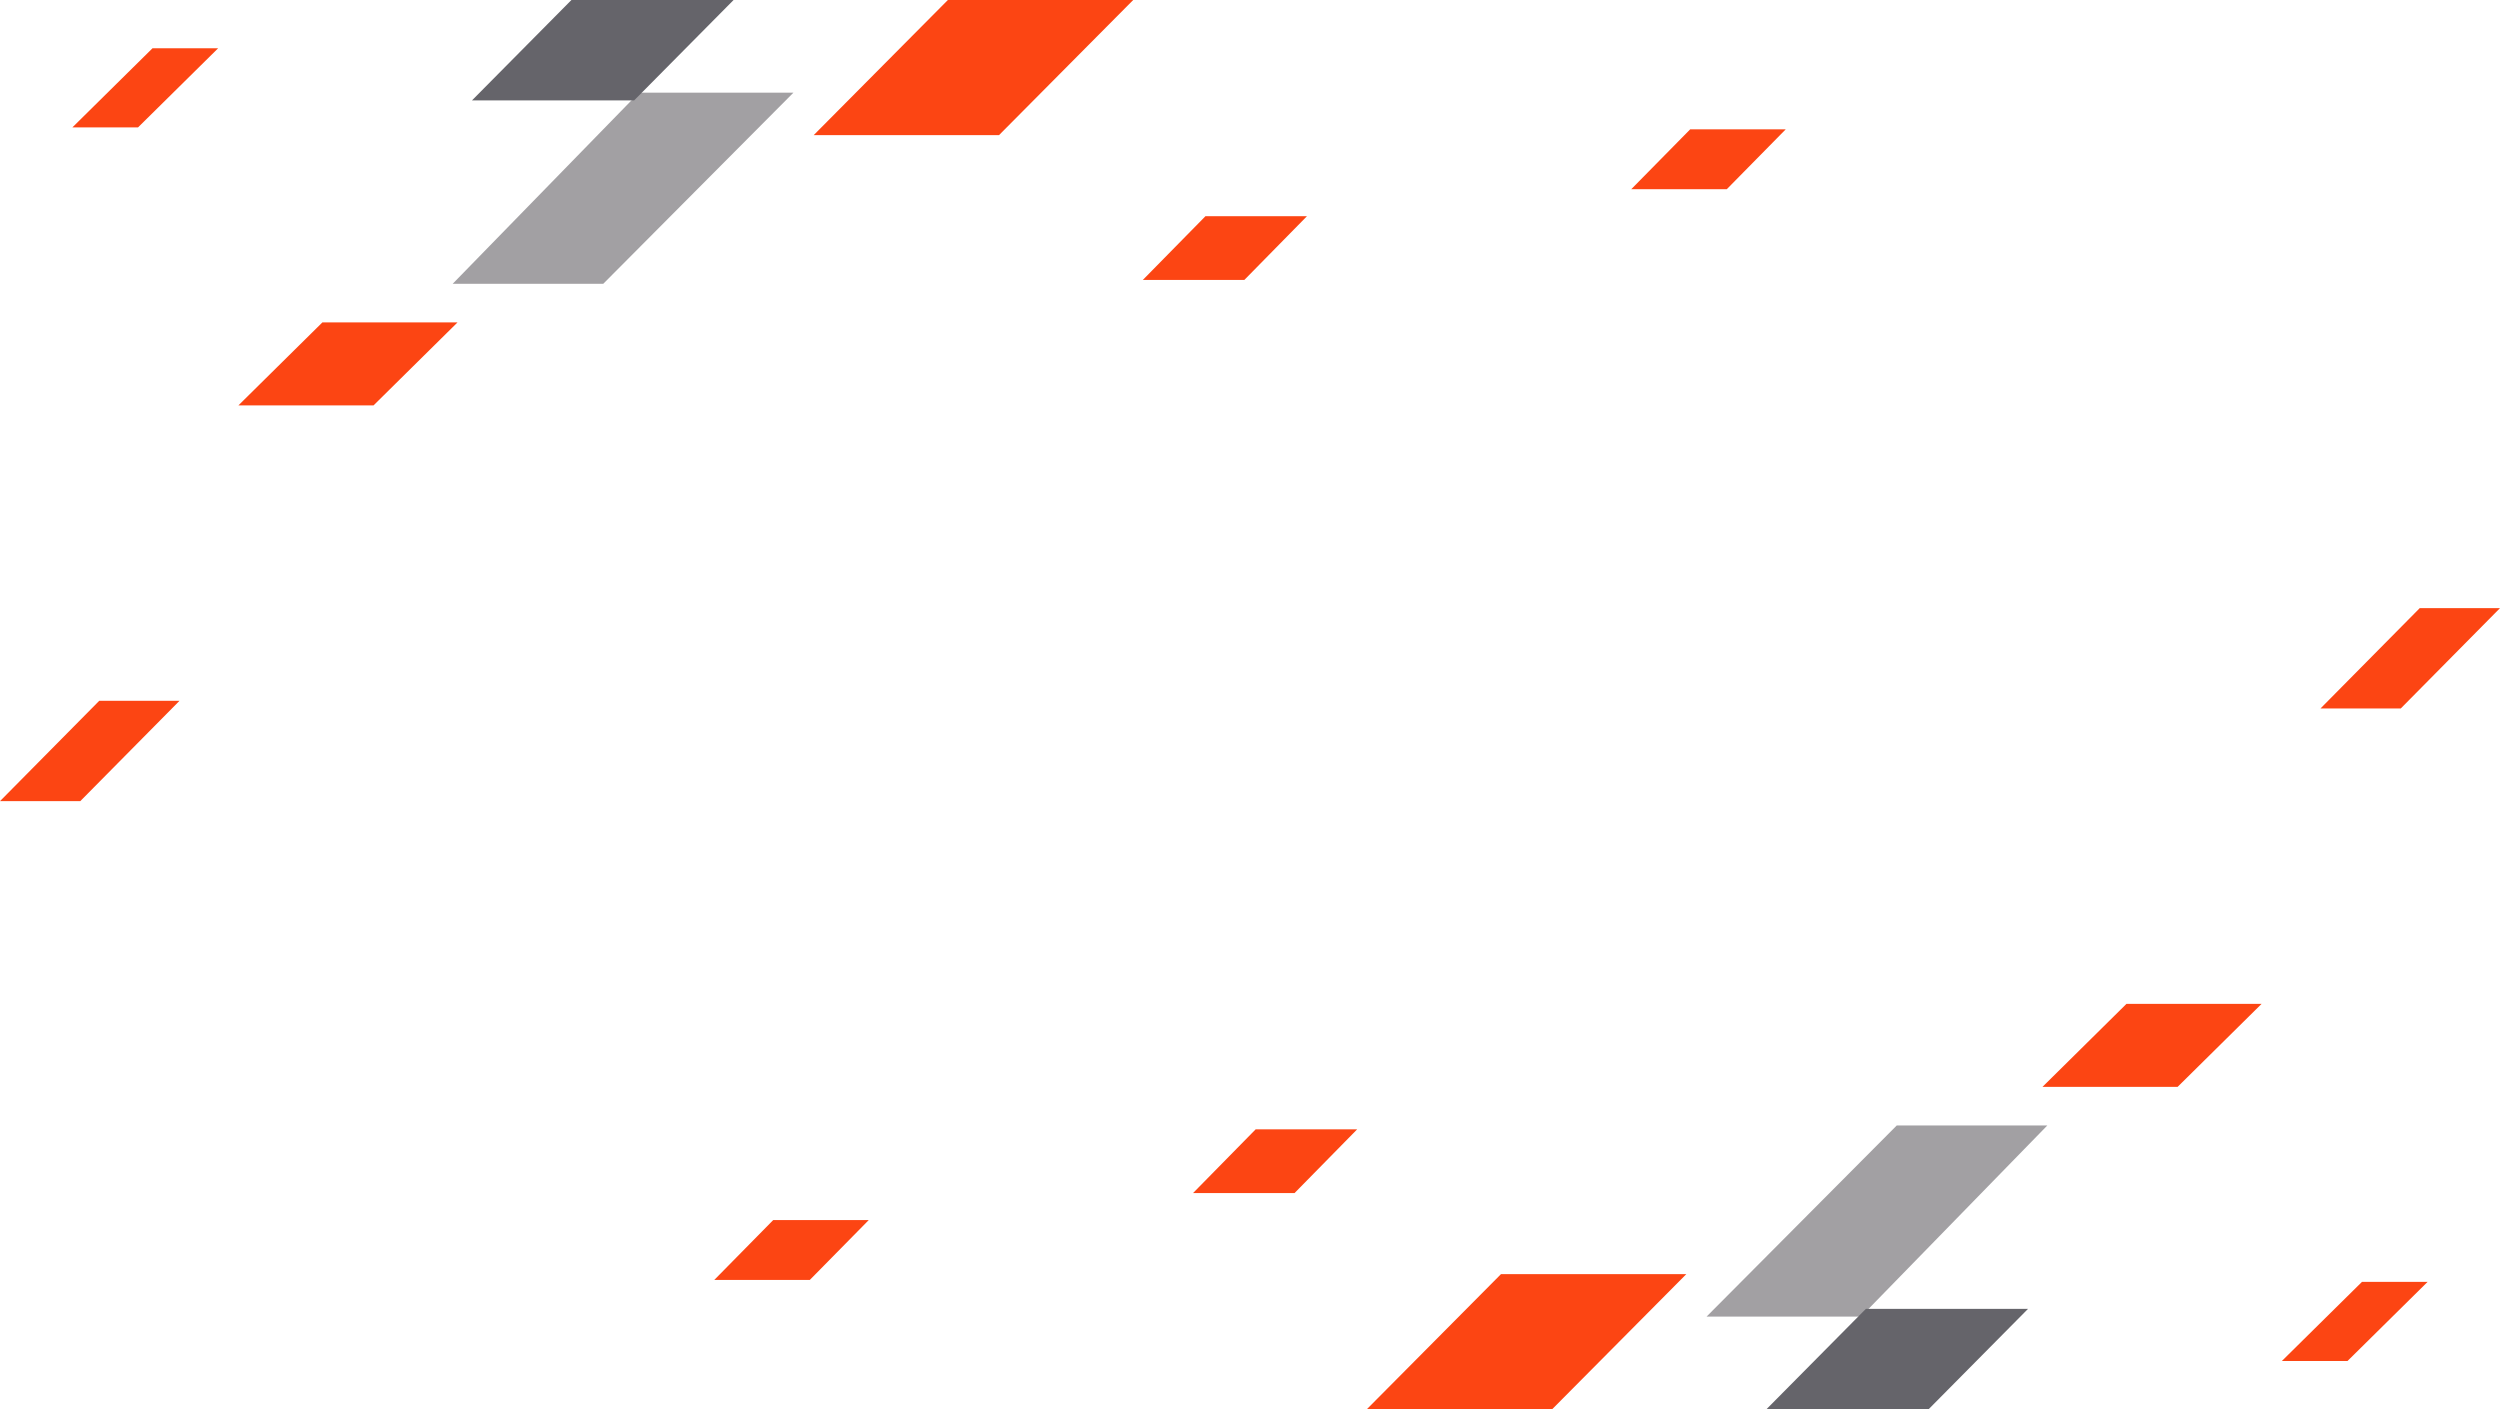 <svg id="Header_polygon" xmlns="http://www.w3.org/2000/svg" width="1295" height="730" viewBox="0 0 1295 730">
<defs>
    <style>
      .cls-1 {
        fill: #a2a0a3;
      }

      .cls-1, .cls-2, .cls-3 {
        fill-rule: evenodd;
      }

      .cls-2 {
        fill: #65646a;
      }

      .cls-3 {
        fill: #fc4513;
      }
    </style>
  </defs>
  <g id="_1" data-name="1">
    <path id="矩形_48_拷貝" data-name="矩形 48 拷貝" class="cls-1" d="M370,96h80l-98.511,99h-78Z" transform="translate(-39 -48)"/>
    <path id="矩形_49" data-name="矩形 49" class="cls-2" d="M335,48h84l-51.511,52h-84Z" transform="translate(-39 -48)"/>
  </g>
  <g id="_2" data-name="2">
    <path id="矩形_48_拷貝-2" data-name="矩形 48 拷貝" class="cls-1" d="M1003,730H923l98.51-99h78Z" transform="translate(-39 -48)"/>
    <path id="矩形_49-2" data-name="矩形 49" class="cls-2" d="M1038,778H954l51.51-52h84Z" transform="translate(-39 -48)"/>
  </g>
  <g id="_3" data-name="3">
    <path id="矩形_48_拷貝_3" data-name="矩形 48 拷貝 3" class="cls-3" d="M530,48h96l-69.511,70h-96ZM206,215h70l-43.511,43h-70ZM914.511,115H964l-30.518,31H883.993ZM663.418,160H716l-32.426,33H630.992Zm-573,251H132L80.574,463H38.992ZM118,73h34l-41.511,41h-34ZM843,778H747l69.511-70h96Zm324-167h-70l43.51-43h70ZM458.489,711H409l30.518-31h49.489Zm251.093-45H657l32.426-33h52.582Zm573-251H1241l51.43-52h41.58ZM1255,753h-34l41.51-41h34Z" transform="translate(-39 -48)"/>
  </g>
</svg>
